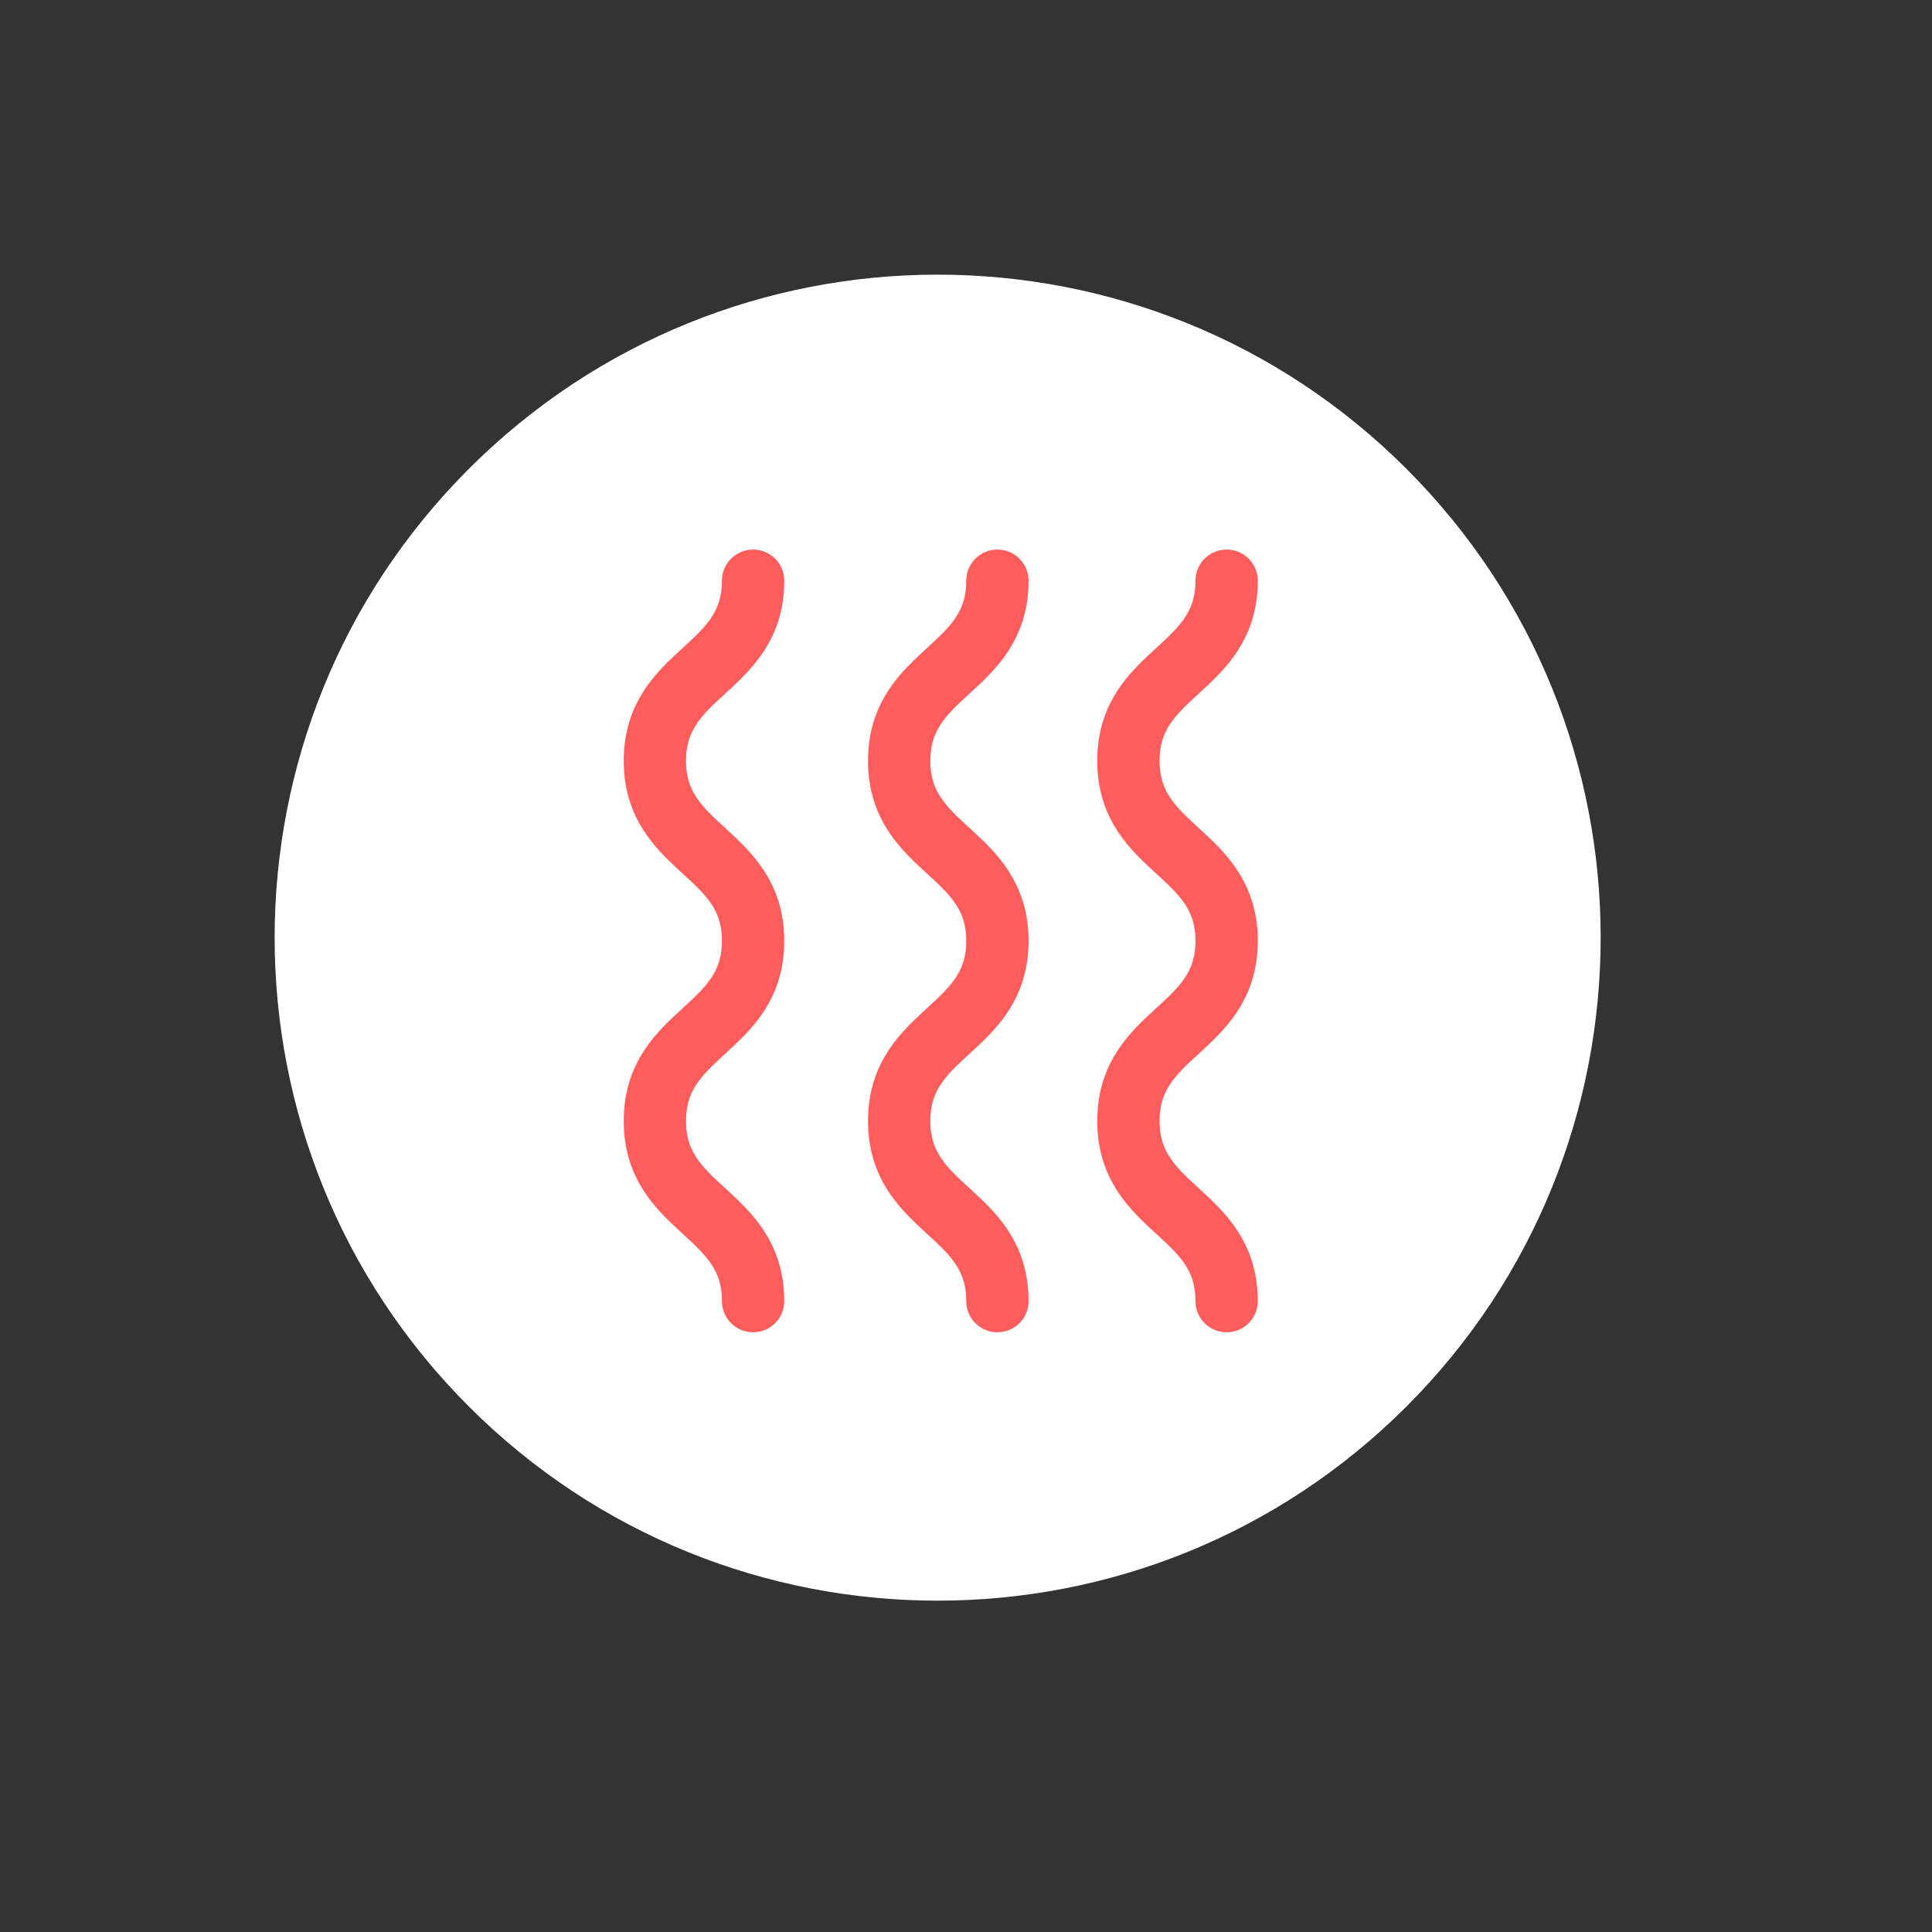 <svg width="31" height="31" viewBox="0 0 31 31" fill="none" xmlns="http://www.w3.org/2000/svg">
<rect x="0" y="0" width="31" height="31" fill="#333333" stroke="none"/>
<path d="M22.568 22.568C26.722 18.413 26.722 11.677 22.568 7.523C18.413 3.368 11.677 3.368 7.523 7.523C3.368 11.677 3.368 18.413 7.523 22.568C11.677 26.722 18.413 26.722 22.568 22.568Z" fill="white"/>
<path d="M12.084 9.318C12.084 10.763 10.508 10.763 10.508 12.208C10.508 13.652 12.084 13.652 12.084 15.097C12.084 16.542 10.508 16.542 10.508 17.987C10.508 19.432 12.084 19.432 12.084 20.877" stroke="#FF5C5C" stroke-linecap="round" stroke-linejoin="round"/>
<path d="M16.004 9.318C16.004 10.763 14.428 10.763 14.428 12.208C14.428 13.652 16.004 13.652 16.004 15.097C16.004 16.542 14.428 16.542 14.428 17.987C14.428 19.432 16.004 19.432 16.004 20.877" stroke="#FF5C5C" stroke-linecap="round" stroke-linejoin="round"/>
<path d="M19.682 9.318C19.682 10.763 18.106 10.763 18.106 12.208C18.106 13.652 19.682 13.652 19.682 15.097C19.682 16.542 18.106 16.542 18.106 17.987C18.106 19.432 19.682 19.432 19.682 20.877" stroke="#FF5C5C" stroke-linecap="round" stroke-linejoin="round"/>
</svg>
